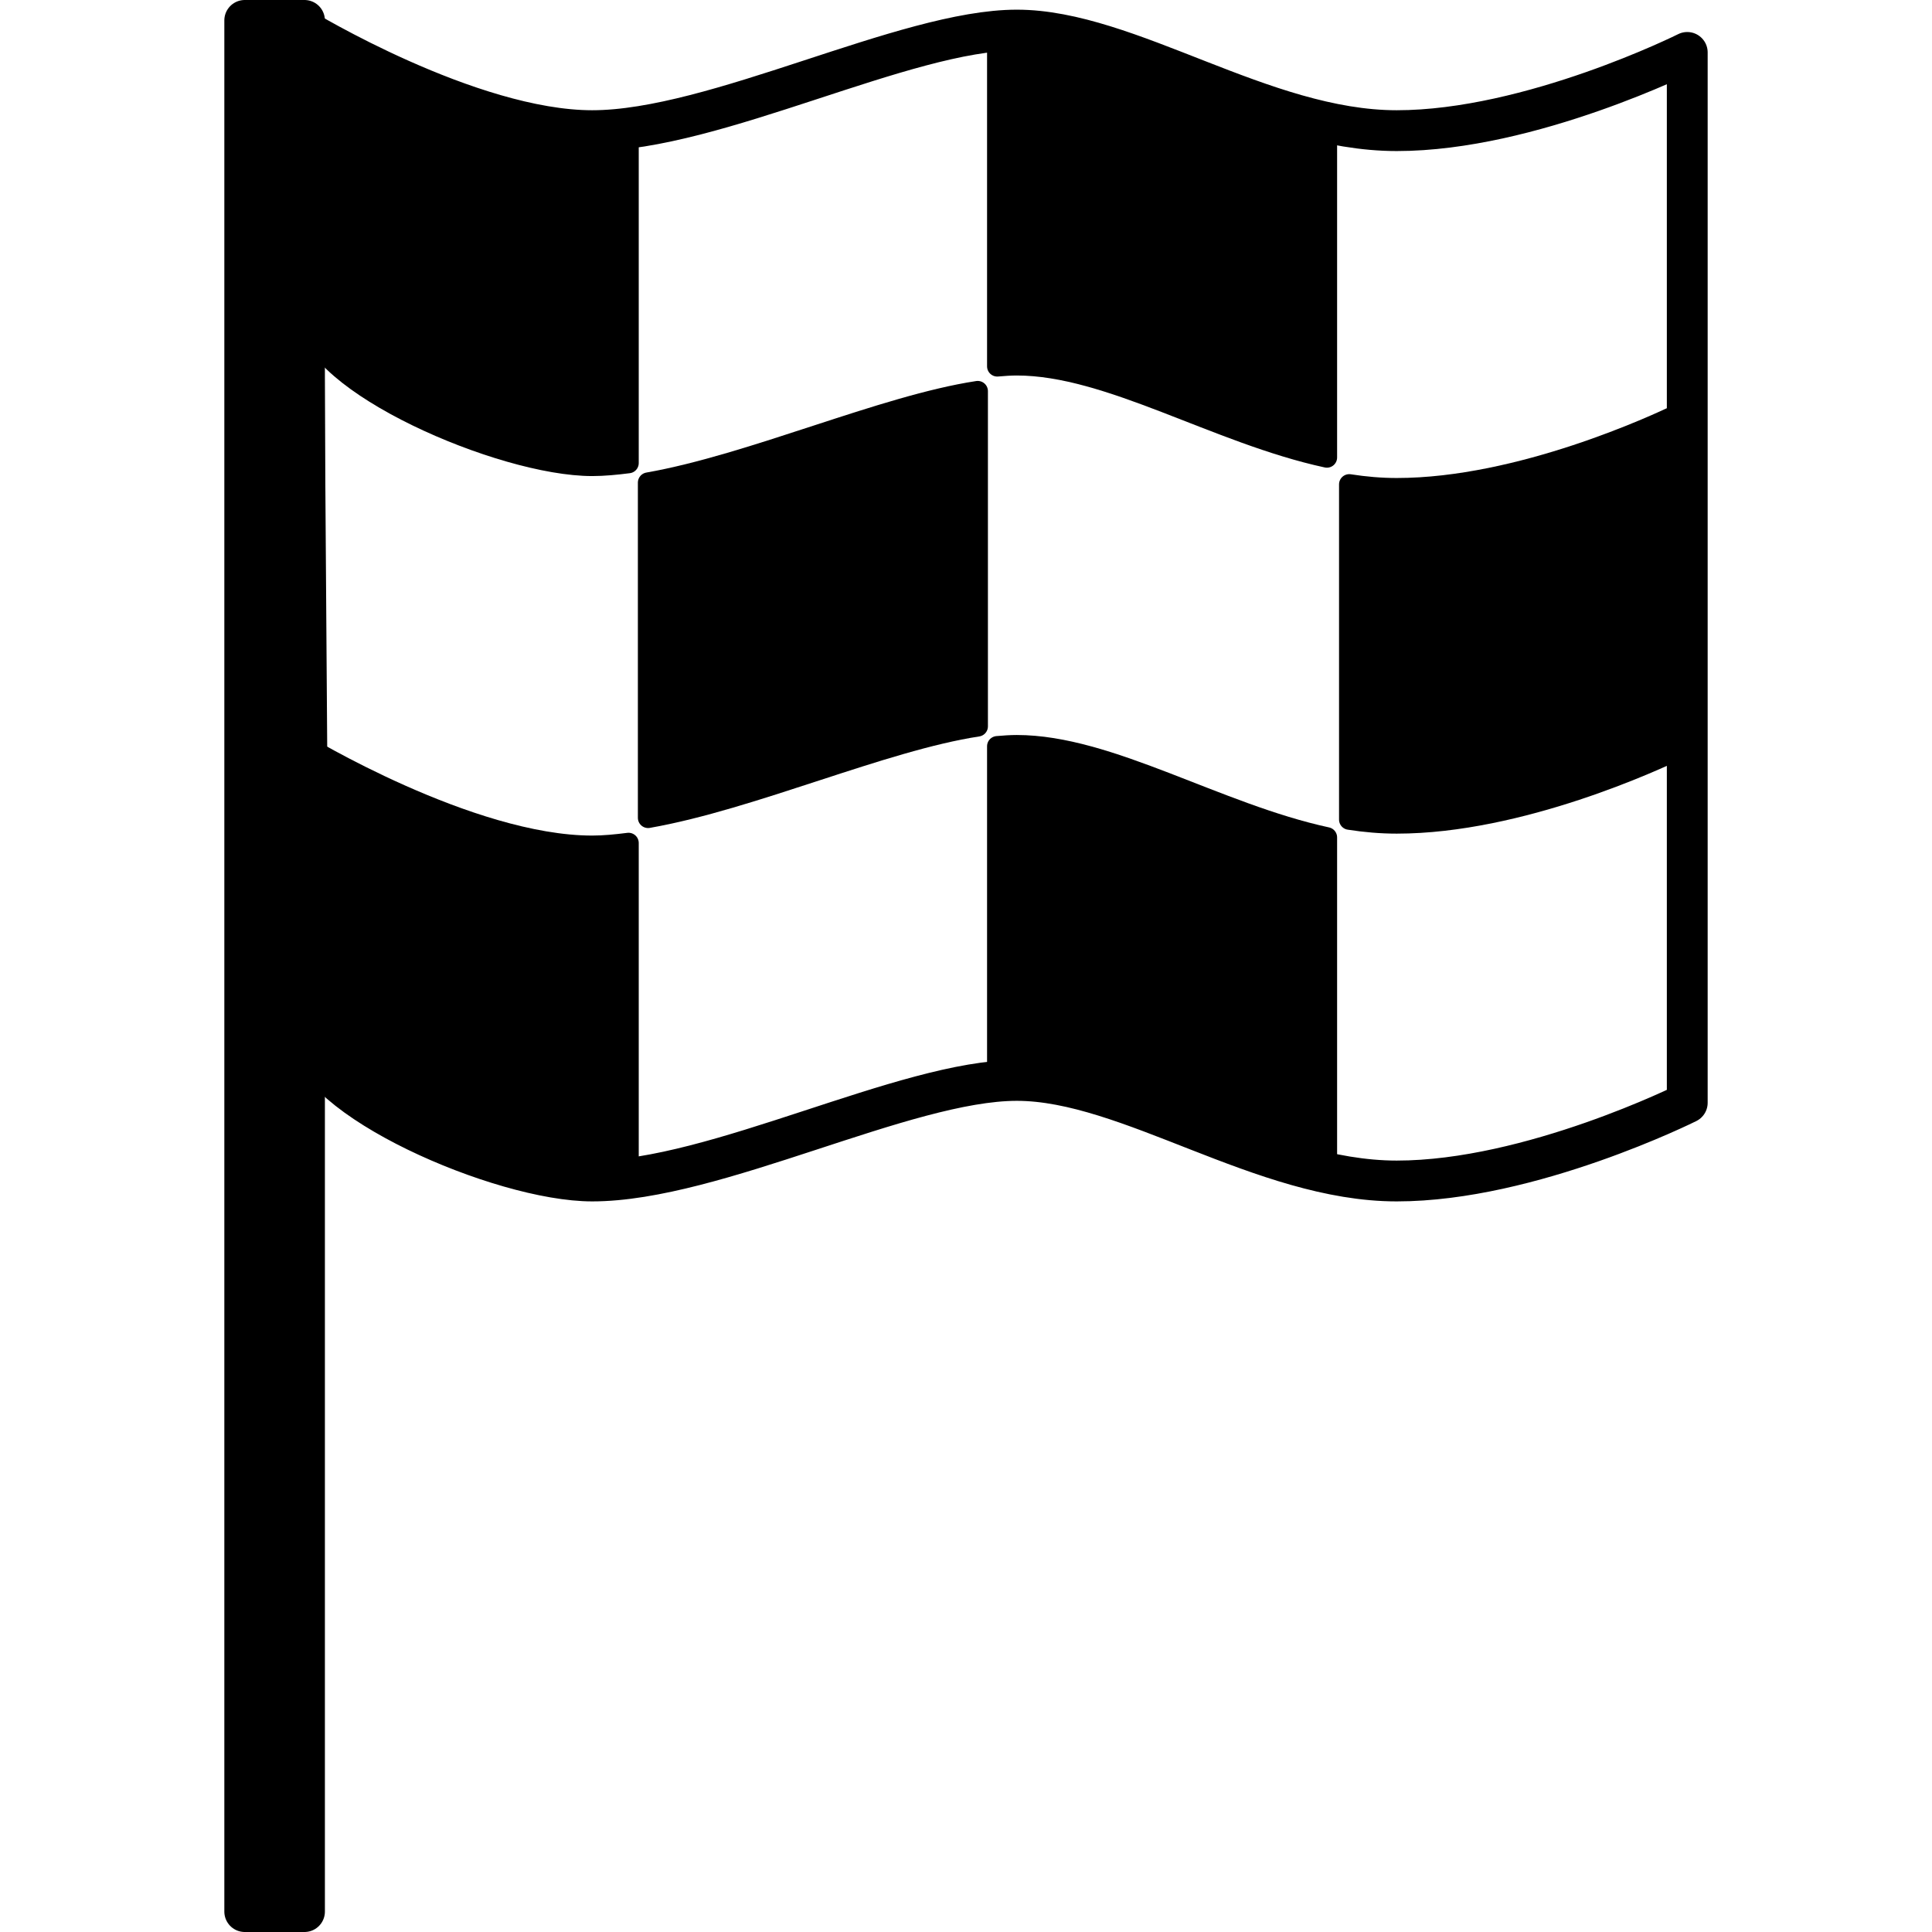 <?xml version="1.0" encoding="UTF-8" standalone="no"?>
<!-- Created with Inkscape (http://www.inkscape.org/) -->

<svg version="1.0" width="473.296" height="473.296" id="svg2" sodipodi:version="0.32" inkscape:version="1.1.1 (3bf5ae0d25, 2021-09-20)" sodipodi:docname="motorracing.svg" inkscape:output_extension="org.inkscape.output.svg.inkscape" xmlns:inkscape="http://www.inkscape.org/namespaces/inkscape" xmlns:sodipodi="http://sodipodi.sourceforge.net/DTD/sodipodi-0.dtd" xmlns="http://www.w3.org/2000/svg" xmlns:svg="http://www.w3.org/2000/svg" xmlns:rdf="http://www.w3.org/1999/02/22-rdf-syntax-ns#" xmlns:cc="http://creativecommons.org/ns#" xmlns:dc="http://purl.org/dc/elements/1.1/">
  <sodipodi:namedview inkscape:window-height="1062" inkscape:window-width="1883" inkscape:pageshadow="2" inkscape:pageopacity="0.0" guidetolerance="10.0" gridtolerance="10.0" objecttolerance="10.0" borderopacity="1.0" bordercolor="#666666" pagecolor="#ffffff" id="base" inkscape:zoom="0.35355339" inkscape:cx="299.81328" inkscape:cy="179.60512" inkscape:window-x="0" inkscape:window-y="0" inkscape:current-layer="svg2" showgrid="false" inkscape:pagecheckerboard="0" fit-margin-top="0" fit-margin-left="0" fit-margin-right="0" fit-margin-bottom="0" inkscape:window-maximized="1" />
  <defs id="defs4" />
  <g id="g1072" transform="translate(54.957)">
    <g id="g1327" transform="translate(-111.499,-61.586)" />
    <path style="opacity:1;fill:#000000;fill-opacity:1;fill-rule:evenodd;stroke:#000000;stroke-width:5;stroke-linecap:round;stroke-linejoin:round;stroke-miterlimit:4;stroke-dasharray:none;stroke-opacity:1" d="M 194.142,7.369 C 192.621,7.369 190.985,7.482 189.351,7.625 V 89.746 C 190.985,89.602 192.621,89.489 194.142,89.489 C 216.761,89.489 243.096,106.229 270.103,112.072 V 29.952 C 243.096,24.109 216.761,7.369 194.142,7.369 Z" id="path15131" />
    <path sodipodi:nodetypes="cssssccsssc" d="M 18.952,7.027 L 20.699,253.179 C 20.81,268.828 67.733,289.315 90.123,289.315 C 120.233,289.315 166.768,264.679 194.142,264.679 C 221.515,264.679 254.363,289.315 287.211,289.315 C 320.06,289.315 358.382,270.154 358.382,270.154 V 12.843 C 358.382,12.843 320.06,32.005 287.211,32.005 C 254.363,32.005 221.515,7.369 194.142,7.369 C 166.768,7.369 120.233,32.005 90.123,32.005 C 60.012,32.005 18.952,7.027 18.952,7.027 Z" style="opacity:1;fill:none;fill-opacity:1;fill-rule:evenodd;stroke:#000000;stroke-width:10;stroke-linecap:round;stroke-linejoin:round;stroke-miterlimit:4;stroke-dasharray:none;stroke-opacity:1" id="path15140" />
    <path style="opacity:1;fill:#000000;fill-opacity:1;fill-rule:evenodd;stroke:#000000;stroke-width:5;stroke-linecap:round;stroke-linejoin:round;stroke-miterlimit:4;stroke-dasharray:none;stroke-opacity:1" d="M 356.329,101.379 C 351.011,103.944 317.469,119.6 287.211,119.6 C 283.334,119.6 279.447,119.264 275.578,118.659 V 200.779 C 279.447,201.385 283.334,201.72 287.211,201.72 C 317.469,201.72 351.011,186.065 356.329,183.5 Z" id="path15142" />
    <path style="opacity:1;fill:#000000;fill-opacity:1;fill-rule:evenodd;stroke:#000000;stroke-width:5;stroke-linecap:round;stroke-linejoin:round;stroke-miterlimit:4;stroke-dasharray:none;stroke-opacity:1" d="M 194.142,182.559 C 192.621,182.559 190.985,182.672 189.351,182.815 V 264.936 C 190.985,264.792 192.621,264.679 194.142,264.679 C 216.761,264.679 243.096,281.419 270.103,287.262 V 205.142 C 243.096,199.299 216.761,182.559 194.142,182.559 Z" id="path15144" />
    <path style="opacity:1;fill:#000000;fill-opacity:1;stroke:#000000;stroke-width:5;stroke-linecap:round;stroke-linejoin:round;stroke-miterlimit:4;stroke-dasharray:none;stroke-dashoffset:0;stroke-opacity:1" d="M 18.952,182.217 L 20.663,253.216 C 21.048,268.861 67.733,289.315 90.123,289.315 C 92.947,289.315 95.935,289.024 99.019,288.631 V 206.51 C 95.935,206.903 92.947,207.195 90.123,207.195 C 60.012,207.195 18.952,182.217 18.952,182.217 Z" id="rect15152" />
    <path style="opacity:1;fill:#000000;fill-opacity:1;stroke:#000000;stroke-width:5;stroke-linecap:round;stroke-linejoin:round;stroke-miterlimit:4;stroke-dasharray:none;stroke-dashoffset:0;stroke-opacity:1" d="M 184.561,95.819 C 161.223,99.388 129.353,113.741 103.809,118.231 V 200.351 C 129.353,195.862 161.223,181.508 184.561,177.939 Z" id="rect15154" />
    <path style="opacity:1;fill:#000000;fill-opacity:1;stroke:#000000;stroke-width:5;stroke-linecap:round;stroke-linejoin:round;stroke-miterlimit:4;stroke-dasharray:none;stroke-dashoffset:0;stroke-opacity:1" d="M 18.952,7.027 L 20.663,78.026 C 21.048,93.671 67.733,114.125 90.123,114.125 C 92.947,114.125 95.935,113.834 99.019,113.441 V 31.32 C 95.935,31.713 92.947,32.005 90.123,32.005 C 60.012,32.005 18.952,7.027 18.952,7.027 Z" id="rect15168" />
    <path style="opacity:1;fill:#000000;fill-opacity:1;fill-rule:evenodd;stroke:#000000;stroke-width:10;stroke-linecap:round;stroke-linejoin:round;stroke-miterlimit:4;stroke-dasharray:none;stroke-opacity:1" d="M 5,468.295 V 5 H 19.636 V 468.295 Z" id="path15180" sodipodi:nodetypes="ccccc" />
  </g>
</svg>
